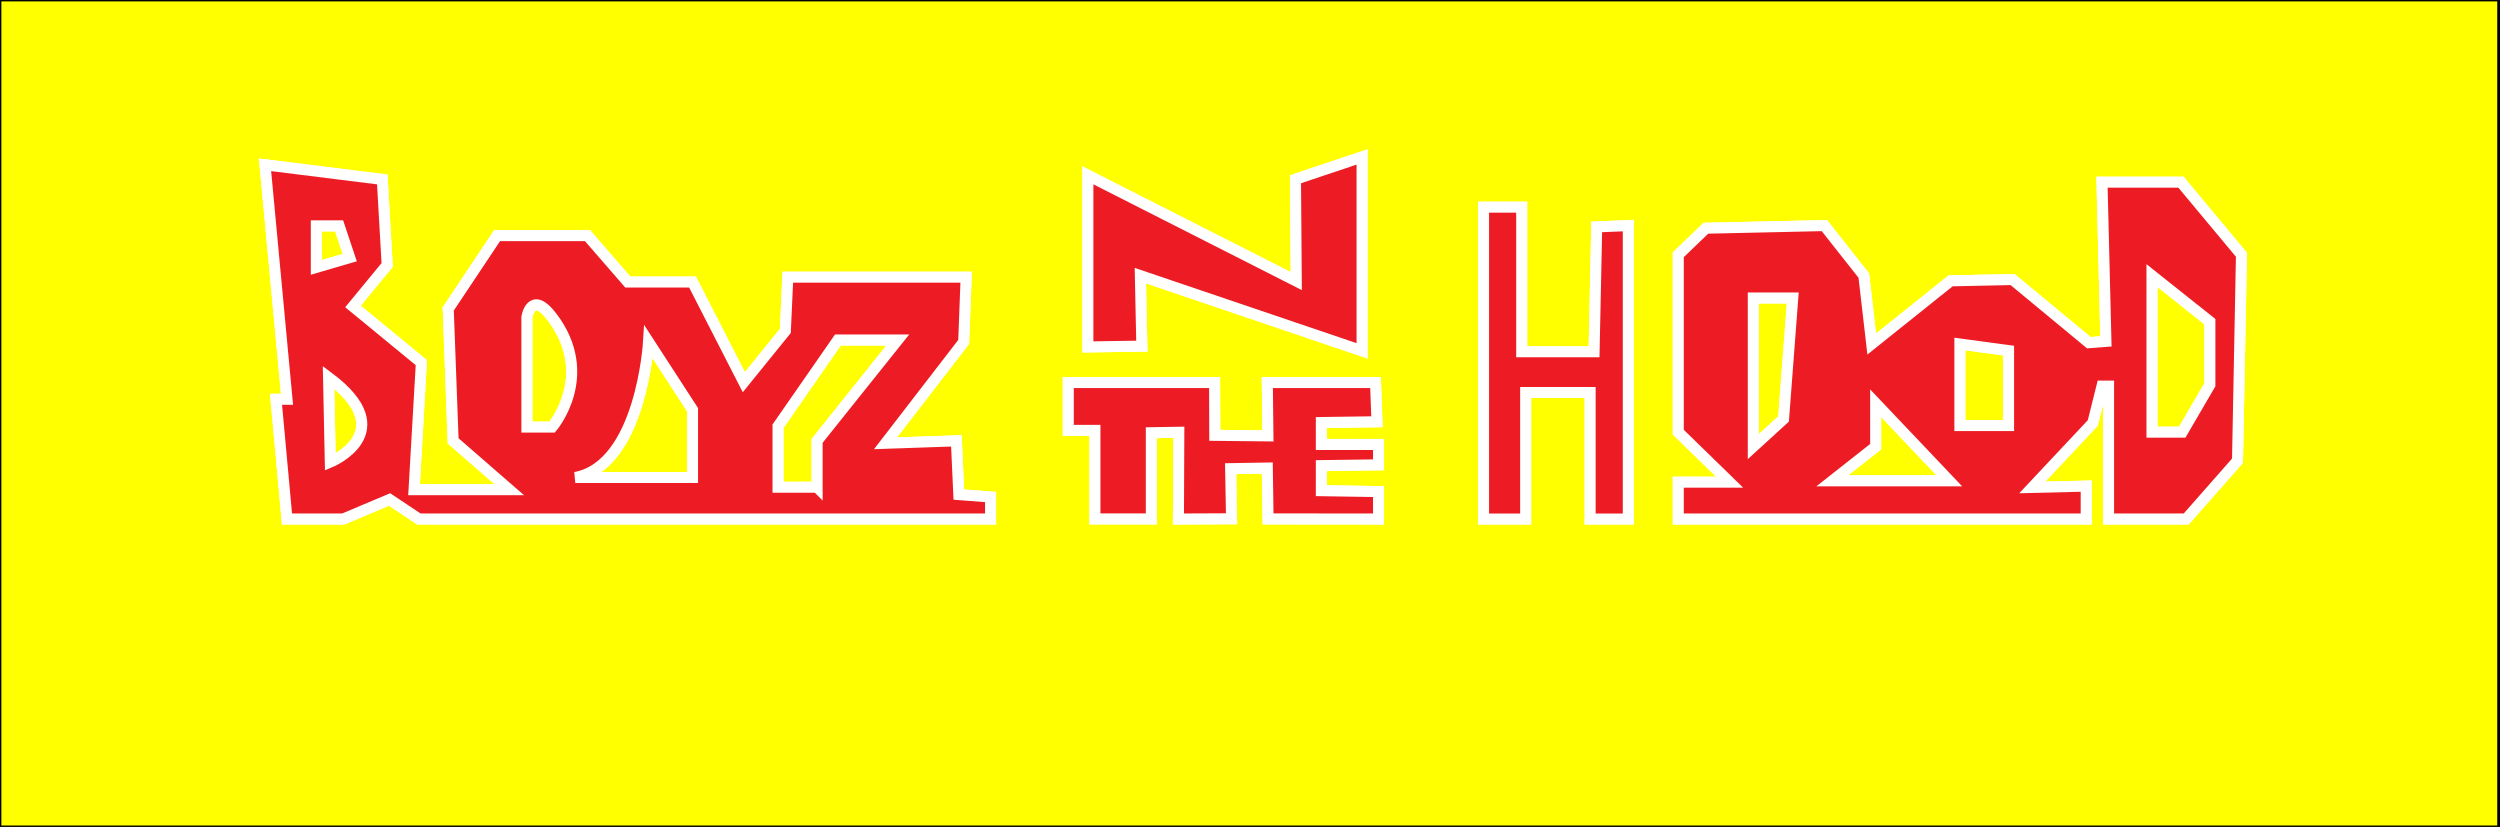 <?xml version="1.0" encoding="utf-8"?>
<!-- Generator: Adobe Illustrator 17.0.0, SVG Export Plug-In . SVG Version: 6.00 Build 0)  -->
<!DOCTYPE svg PUBLIC "-//W3C//DTD SVG 1.1//EN" "http://www.w3.org/Graphics/SVG/1.1/DTD/svg11.dtd">
<svg version="1.1" id="Layer_1" xmlns="http://www.w3.org/2000/svg" xmlns:xlink="http://www.w3.org/1999/xlink" x="0px" y="0px"
	 width="907px" height="300px" viewBox="-69.5 -51.5 907 300" enable-background="new -69.5 -51.5 907 300" xml:space="preserve">
<rect x="-69.5" y="-51.5" width="907" height="300" fill="#333333" stroke="none"/>
<rect x="-69.5" y="-51.5" fill="#FFFF00" stroke="#000000" stroke-miterlimit="10" width="906.5" height="300"/>
<g id="Layer_1_1_">
	<g>
		<g>
			<path fill="none" stroke="#FFFFFF" stroke-width="4" stroke-miterlimit="10" d="M278.355,127.935l-0.886-19.498l-25.702,0.886
				l28.361-36.781l0.886-23.487h-64.699l-0.886,19.498l-15.067,18.612L181.75,50.827h-23.486L143.64,33.988h-32.793L93.121,60.577
				l1.773,47.859l20.384,17.726H80.714l2.659-46.087L58.556,59.69l12.408-15.067l-1.773-31.02L26.649,8.285l7.976,85.083h-3.988
				l3.988,43.428H55.01l16.839-7.09l10.635,7.09h207.392v-7.977L278.355,127.935z M50.331,116.156l-0.638-30.763
				C76.48,105.355,50.331,116.156,50.331,116.156z M45.262,45.51V30.443h8.282l3.851,11.522L45.262,45.51z M130.826,103.452h-9.174
				V63.569c0,0,1.571-10.089,9.174,0C146.781,84.74,130.826,103.452,130.826,103.452z M181.751,121.731h-42.542
				c23.93-4.431,26.589-49.189,26.589-49.189l15.953,24.595L181.751,121.731L181.751,121.731z M226.951,125.276h-14.18v-22.157
				l21.714-31.266h21.714l-29.247,36.584v16.839H226.951z"/>
			<path fill="#ED1C24" stroke="#FFFFFF" stroke-width="4" stroke-miterlimit="10" d="M278.355,127.935l-0.886-19.498l-25.702,0.886
				l28.361-36.781l0.886-23.487h-64.699l-0.886,19.498l-15.067,18.612L181.75,50.827h-23.486L143.64,33.988h-32.793L93.121,60.577
				l1.773,47.859l20.384,17.726H80.714l2.659-46.087L58.556,59.69l12.408-15.067l-1.773-31.02L26.649,8.285l7.976,85.083h-3.988
				l3.988,43.428H55.01l16.839-7.09l10.635,7.09h207.392v-7.977L278.355,127.935z M50.331,116.156l-0.638-30.763
				C76.48,105.355,50.331,116.156,50.331,116.156z M45.262,45.51V30.443h8.282l3.851,11.522L45.262,45.51z M130.826,103.452h-9.174
				V63.569c0,0,1.571-10.089,9.174,0C146.781,84.74,130.826,103.452,130.826,103.452z M181.751,121.731h-42.542
				c23.93-4.431,26.589-49.189,26.589-49.189l15.953,24.595L181.751,121.731L181.751,121.731z M226.951,125.276h-14.18v-22.157
				l21.714-31.266h21.714l-29.247,36.584v16.839H226.951z"/>
		</g>
		<g>
			<polygon fill="none" stroke="#FFFFFF" stroke-width="4" stroke-miterlimit="10" points="325.18,12.119 325.18,74.365 
				344.758,74.076 344.224,48.5 424.661,75.786 424.661,5.435 400.502,13.54 400.786,50.49 			"/>
			<polygon fill="#ED1C24" stroke="#FFFFFF" stroke-width="4" stroke-miterlimit="10" points="325.18,12.119 325.18,74.365 
				344.758,74.076 344.224,48.5 424.661,75.786 424.661,5.435 400.502,13.54 400.786,50.49 			"/>
		</g>
		<g>
			<polygon fill="none" stroke="#FFFFFF" stroke-width="4" stroke-miterlimit="10" points="318.076,87.298 318.076,104.636 
				327.739,104.636 327.739,136.753 348.203,136.753 348.203,105.488 358.177,105.324 358.039,136.797 377.305,136.71 
				376.971,118.525 390.284,118.301 390.554,136.753 430.63,136.797 430.63,126.849 409.881,126.521 409.881,117.426 
				430.63,117.142 430.63,109.752 409.881,109.752 409.881,101.793 430.062,101.509 429.549,87.298 390.284,87.298 390.506,106.638 
				371.213,106.441 371.154,87.298 			"/>
			<polygon fill="#ED1C24" stroke="#FFFFFF" stroke-width="4" stroke-miterlimit="10" points="318.076,87.298 318.076,104.636 
				327.739,104.636 327.739,136.753 348.203,136.753 348.203,105.488 358.177,105.324 358.039,136.797 377.305,136.71 
				376.971,118.525 390.284,118.301 390.554,136.753 430.63,136.797 430.63,126.849 409.881,126.521 409.881,117.426 
				430.63,117.142 430.63,109.752 409.881,109.752 409.881,101.793 430.062,101.509 429.549,87.298 390.284,87.298 390.506,106.638 
				371.213,106.441 371.154,87.298 			"/>
		</g>
		<g>
			<polygon fill="none" stroke="#FFFFFF" stroke-width="4" stroke-miterlimit="10" points="468.732,23.658 468.732,136.797 
				484.008,136.797 484.008,90.897 507.4,90.897 507.4,136.797 521.244,136.797 521.244,30.342 509.786,30.819 508.833,76.117 
				482.576,76.117 482.576,23.658 			"/>
			<polygon fill="#ED1C24" stroke="#FFFFFF" stroke-width="4" stroke-miterlimit="10" points="468.732,23.658 468.732,136.797 
				484.008,136.797 484.008,90.897 507.4,90.897 507.4,136.797 521.244,136.797 521.244,30.342 509.786,30.819 508.833,76.117 
				482.576,76.117 482.576,23.658 			"/>
		</g>
		<g>
			<path fill="none" stroke="#FFFFFF" stroke-width="4" stroke-miterlimit="10" d="M721.744,14.588h-28.643l1.432,57.763
				l-6.206,0.477l-27.688-22.914l-22.437,0.477l-28.643,22.914l-2.864-24.824L592.374,30.34l-42.964,0.955l-10.025,9.645v64.349
				l18.618,18.14h-18.618v13.367h147.988v-11.934l-19.573,0.477l21.959-23.392l3.342-13.367h2.387v48.215h28.165l18.618-21.151
				l1.432-74.705L721.744,14.588z M577.575,100.517l-10.98,10.025V56.598h14.321L577.575,100.517z M595.237,122.953l15.754-12.412
				V94.787l26.733,28.166H595.237z M659.207,102.903h-17.663V73.306l17.663,2.387V102.903z M732.245,88.105l-10.025,17.186h-10.98
				V48.483l21.005,16.708V88.105z"/>
			<path fill="#ED1C24" stroke="#FFFFFF" stroke-width="4" stroke-miterlimit="10" d="M721.744,14.588h-28.643l1.432,57.763
				l-6.206,0.477l-27.688-22.914l-22.437,0.477l-28.643,22.914l-2.864-24.824L592.374,30.34l-42.964,0.955l-10.025,9.645v64.349
				l18.618,18.14h-18.618v13.367h147.988v-11.934l-19.573,0.477l21.959-23.392l3.342-13.367h2.387v48.215h28.165l18.618-21.151
				l1.432-74.705L721.744,14.588z M577.575,100.517l-10.98,10.025V56.598h14.321L577.575,100.517z M595.237,122.953l15.754-12.412
				V94.787l26.733,28.166H595.237z M659.207,102.903h-17.663V73.306l17.663,2.387V102.903z M732.245,88.105l-10.025,17.186h-10.98
				V48.483l21.005,16.708V88.105z"/>
		</g>
	</g>
</g>
<g id="Layer_2">
</g>
</svg>
